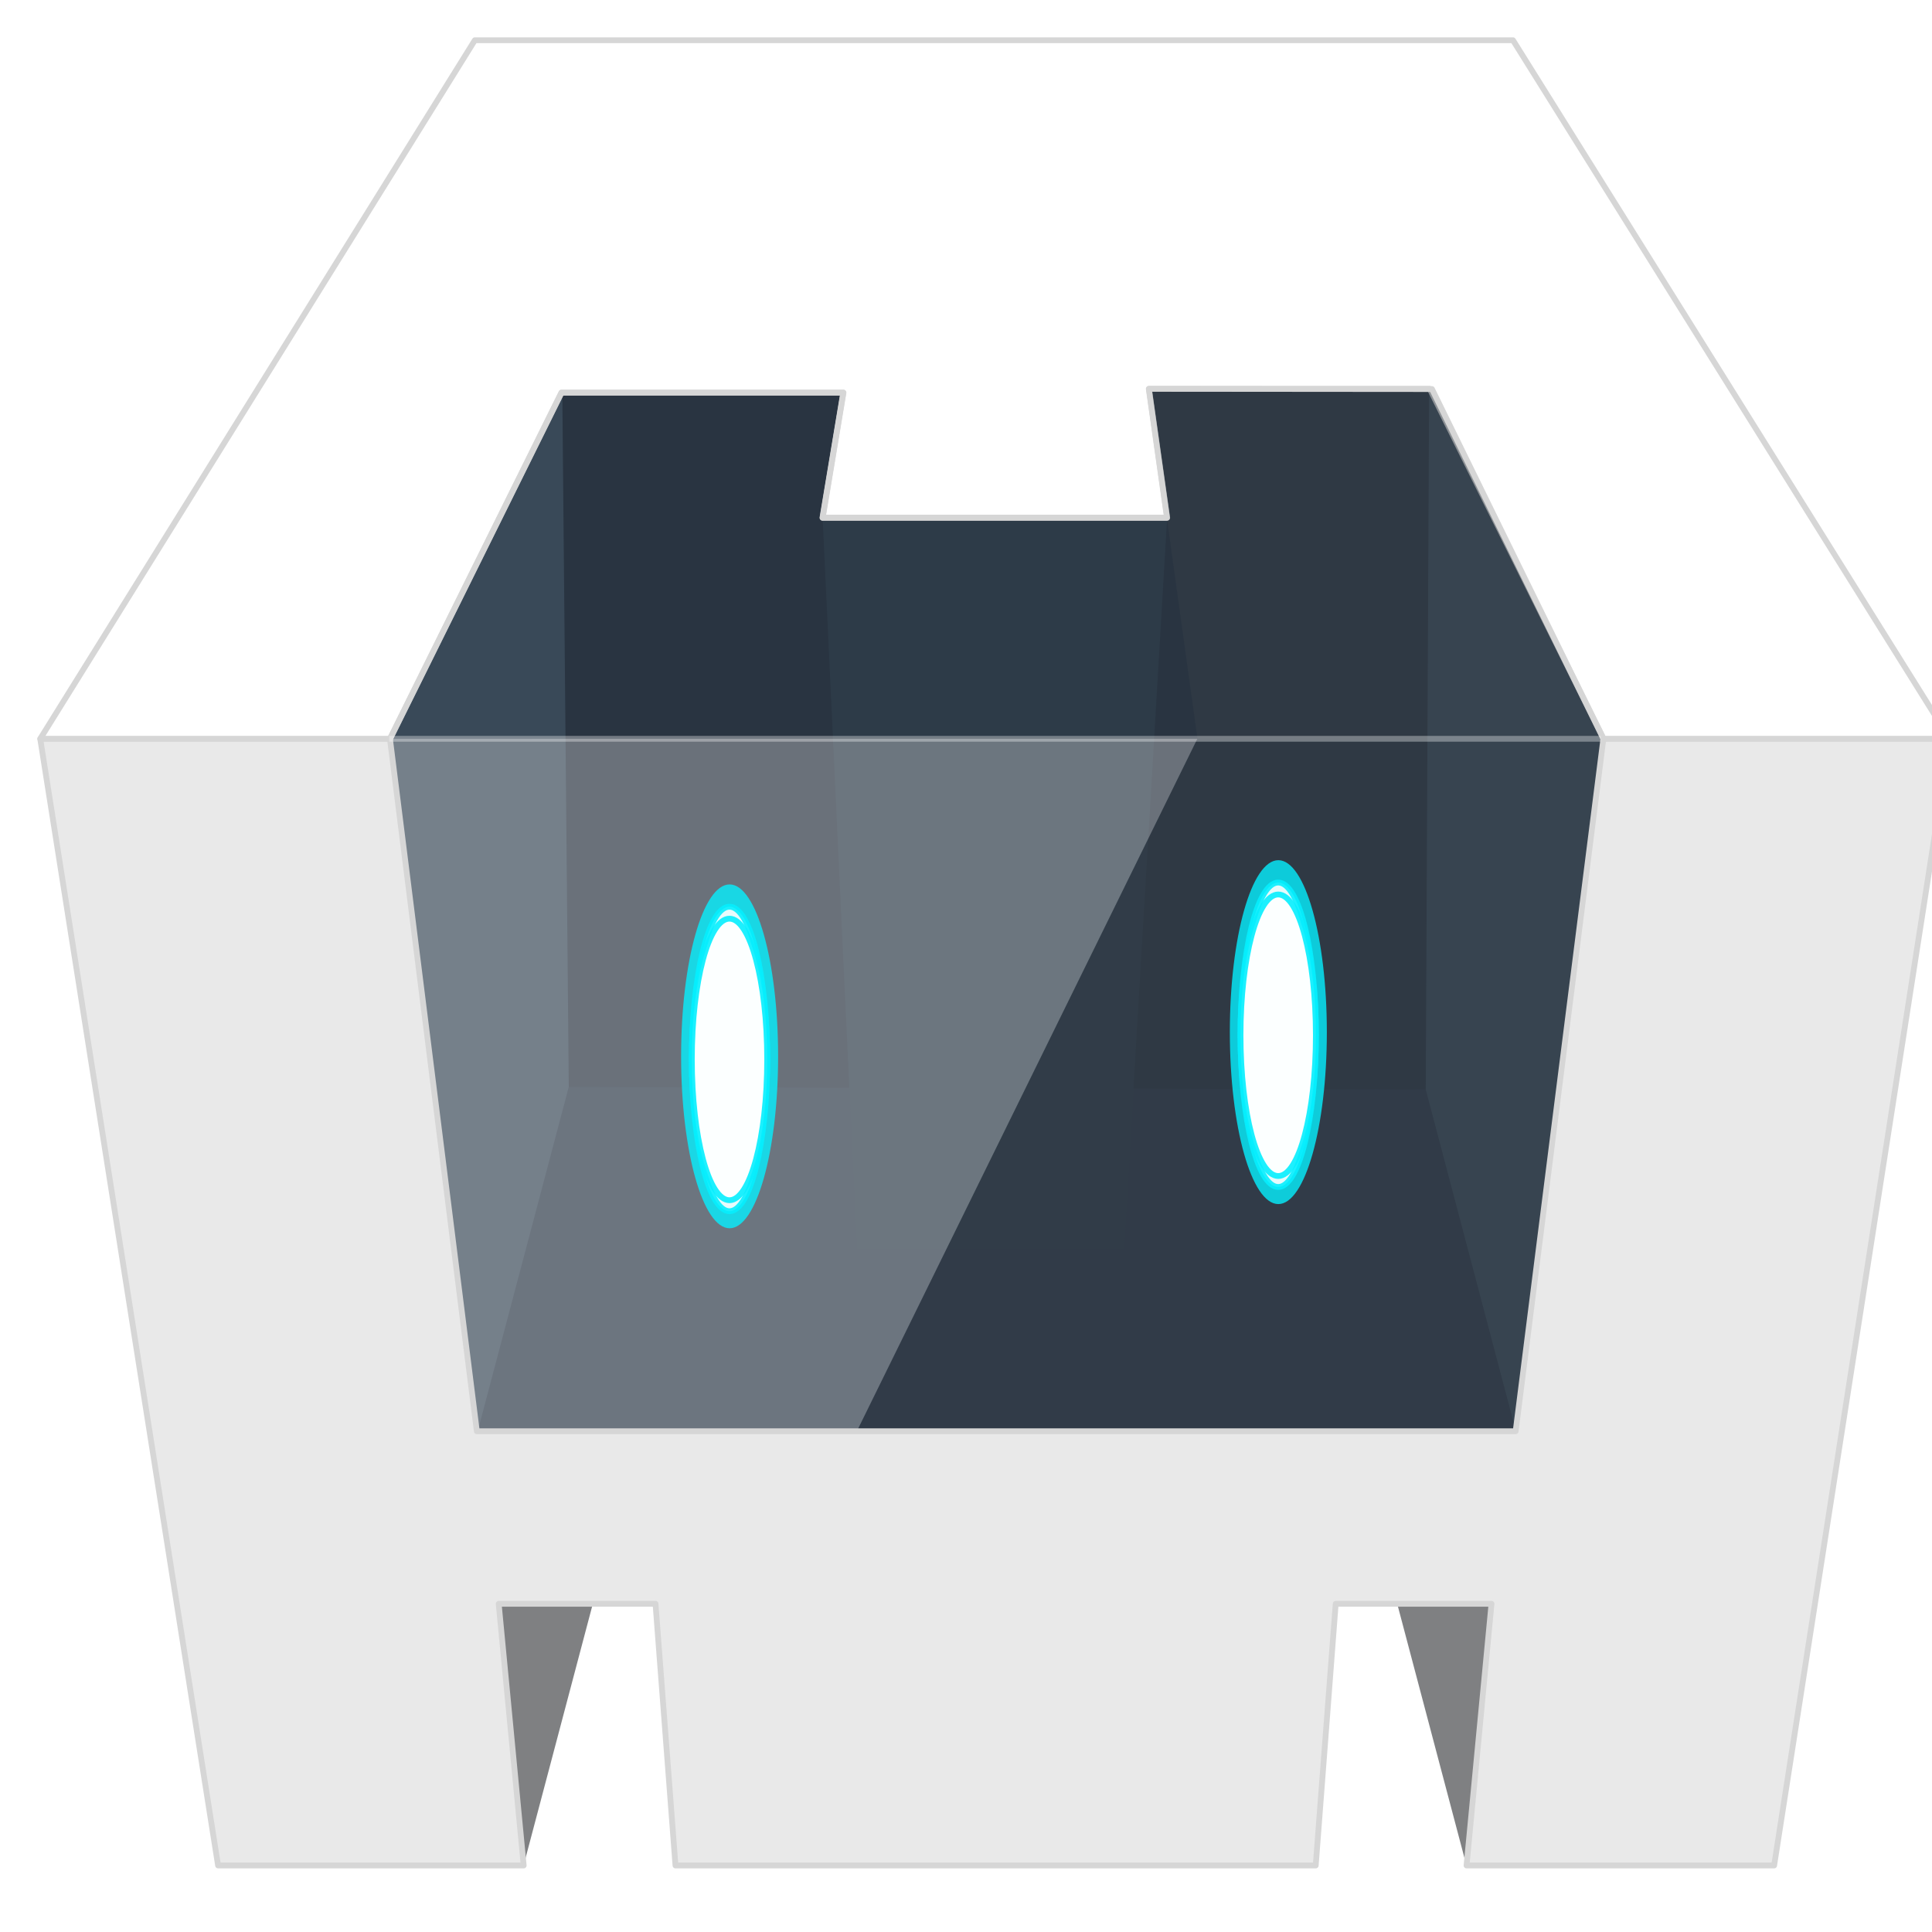 <svg width="48" height="48" viewBox="0 0 48 48" fill="none" xmlns="http://www.w3.org/2000/svg">
<g clip-path="url(#clip0_780_14637)">
<path fill-rule="evenodd" clip-rule="evenodd" d="M39.545 39.844L36.433 46.345L34.291 38.25L39.545 39.844ZM10.891 39.844L13.009 46.345L15.151 38.25L10.891 39.844Z" fill="#7F8082"/>
<path fill-rule="evenodd" clip-rule="evenodd" d="M1.002 18.355L1 18.358L5.418 46.347H13.011L12.39 39.846H16.286L16.782 46.347H32.689L33.185 39.846H37.056L36.436 46.347H44.078L48.441 18.355H1.002Z" fill="url(#paint0_linear_780_14637)" stroke="#D6D6D6" stroke-width="0.144" stroke-linejoin="round"/>
<path fill-rule="evenodd" clip-rule="evenodd" d="M11.847 35.56L14.131 27.003L13.97 9.723L9.688 18.355L11.847 35.56Z" fill="url(#paint1_radial_780_14637)"/>
<path fill-rule="evenodd" clip-rule="evenodd" d="M28.252 8.027H37.717L37.522 28.946H27.521L28.252 8.027ZM21.406 8.041L12.188 8.046L12.406 28.872H21.791L21.406 8.041Z" fill="#293441"/>
<path fill-rule="evenodd" clip-rule="evenodd" d="M13.142 27.004L11.852 35.561H37.661L36.126 27.065L13.142 27.004Z" fill="#2D3948"/>
<path fill-rule="evenodd" clip-rule="evenodd" d="M37.663 35.561L35.422 27.066L35.506 9.668L39.842 18.355L37.663 35.561Z" fill="url(#paint2_linear_780_14637)"/>
<path fill-rule="evenodd" clip-rule="evenodd" d="M11.868 35.56L14.131 27.003L13.97 9.723L9.688 18.356L11.868 35.56Z" fill="url(#paint3_linear_780_14637)"/>
<path fill-rule="evenodd" clip-rule="evenodd" d="M20.438 12.863L21.29 31.03H27.928L28.997 12.863H20.438Z" fill="#2D3B48"/>
<path fill-rule="evenodd" clip-rule="evenodd" d="M48.439 18.354L37.59 1H11.797L1 18.354H9.693L13.952 9.755H20.956L20.44 12.863H28.999L28.546 9.661H35.523L39.841 18.354H48.439Z" fill="url(#paint4_linear_780_14637)" stroke="#D6D6D6" stroke-width="0.144" stroke-linejoin="round"/>
<path opacity="0.45" fill-rule="evenodd" clip-rule="evenodd" d="M28.544 9.66L35.579 9.666L39.838 18.353L37.659 35.559H21.289L29.75 18.353L28.544 9.66Z" fill="#363F49"/>
<path opacity="0.3" fill-rule="evenodd" clip-rule="evenodd" d="M29.748 18.355L21.287 35.561H11.847L9.688 18.356L29.748 18.355Z" fill="url(#paint5_linear_780_14637)"/>
<path opacity="0.2" fill-rule="evenodd" clip-rule="evenodd" d="M13.947 9.754H20.951L20.434 12.862H28.994L29.748 18.353H9.688L13.947 9.754Z" fill="url(#paint6_linear_780_14637)"/>
<g opacity="0.8" filter="url(#filter0_f_780_14637)">
<path d="M31.76 29.915C32.425 29.915 32.965 28.002 32.965 25.643C32.965 23.284 32.425 21.371 31.76 21.371C31.094 21.371 30.555 23.284 30.555 25.643C30.555 28.002 31.094 29.915 31.76 29.915Z" fill="#05F0FF"/>
</g>
<g filter="url(#filter1_f_780_14637)">
<path opacity="0.9" d="M31.757 29.49C32.274 29.49 32.693 27.797 32.693 25.708C32.693 23.619 32.274 21.926 31.757 21.926C31.24 21.926 30.82 23.619 30.82 25.708C30.82 27.797 31.24 29.49 31.757 29.49Z" fill="white" stroke="#06EFFE" stroke-width="0.144"/>
<path opacity="0.9" d="M31.757 29.218C32.274 29.218 32.693 27.652 32.693 25.72C32.693 23.788 32.274 22.223 31.757 22.223C31.24 22.223 30.82 23.788 30.82 25.72C30.82 27.652 31.24 29.218 31.757 29.218Z" fill="#FEFFFF" stroke="#06EFFE" stroke-width="0.144"/>
</g>
<g opacity="0.8" filter="url(#filter2_f_780_14637)">
<path d="M18.127 30.516C18.792 30.516 19.332 28.604 19.332 26.244C19.332 23.885 18.792 21.973 18.127 21.973C17.461 21.973 16.922 23.885 16.922 26.244C16.922 28.604 17.461 30.516 18.127 30.516Z" fill="#05F0FF"/>
</g>
<g filter="url(#filter3_f_780_14637)">
<path opacity="0.9" d="M18.124 30.092C18.641 30.092 19.061 28.398 19.061 26.309C19.061 24.221 18.641 22.527 18.124 22.527C17.607 22.527 17.188 24.221 17.188 26.309C17.188 28.398 17.607 30.092 18.124 30.092Z" fill="white" stroke="#06EFFE" stroke-width="0.144"/>
<path opacity="0.9" d="M18.124 29.819C18.641 29.819 19.061 28.253 19.061 26.322C19.061 24.39 18.641 22.824 18.124 22.824C17.607 22.824 17.188 24.39 17.188 26.322C17.188 28.253 17.607 29.819 18.124 29.819Z" fill="#FEFFFF" stroke="#06EFFE" stroke-width="0.144"/>
</g>
<path d="M13.947 9.754H20.951L20.434 12.863H28.994L28.541 9.66L35.577 9.666L39.836 18.353L37.656 35.559H11.847L9.688 18.354L13.947 9.754Z" stroke="#D6D6D6" stroke-width="0.144" stroke-linejoin="round"/>
<g opacity="0.343">
<path d="M39.771 18.355H9.672" stroke="white" stroke-width="0.144"/>
</g>
</g>
<defs>
<filter id="filter0_f_780_14637" x="29.689" y="20.506" width="4.141" height="10.274" filterUnits="userSpaceOnUse" color-interpolation-filters="sRGB">
<feFlood flood-opacity="0" result="BackgroundImageFix"/>
<feBlend mode="normal" in="SourceGraphic" in2="BackgroundImageFix" result="shape"/>
<feGaussianBlur stdDeviation="0.433" result="effect1_foregroundBlur_780_14637"/>
</filter>
<filter id="filter1_f_780_14637" x="30.449" y="21.555" width="2.616" height="8.306" filterUnits="userSpaceOnUse" color-interpolation-filters="sRGB">
<feFlood flood-opacity="0" result="BackgroundImageFix"/>
<feBlend mode="normal" in="SourceGraphic" in2="BackgroundImageFix" result="shape"/>
<feGaussianBlur stdDeviation="0.15" result="effect1_foregroundBlur_780_14637"/>
</filter>
<filter id="filter2_f_780_14637" x="16.056" y="21.107" width="4.141" height="10.274" filterUnits="userSpaceOnUse" color-interpolation-filters="sRGB">
<feFlood flood-opacity="0" result="BackgroundImageFix"/>
<feBlend mode="normal" in="SourceGraphic" in2="BackgroundImageFix" result="shape"/>
<feGaussianBlur stdDeviation="0.433" result="effect1_foregroundBlur_780_14637"/>
</filter>
<filter id="filter3_f_780_14637" x="16.816" y="22.156" width="2.616" height="8.306" filterUnits="userSpaceOnUse" color-interpolation-filters="sRGB">
<feFlood flood-opacity="0" result="BackgroundImageFix"/>
<feBlend mode="normal" in="SourceGraphic" in2="BackgroundImageFix" result="shape"/>
<feGaussianBlur stdDeviation="0.15" result="effect1_foregroundBlur_780_14637"/>
</filter>
<linearGradient id="paint0_linear_780_14637" x1="17640.5" y1="10985.1" x2="7945.73" y2="399.122" gradientUnits="userSpaceOnUse">
<stop stop-color="#ACACAC"/>
<stop offset="1" stop-color="#E9E9E9"/>
</linearGradient>
<radialGradient id="paint1_radial_780_14637" cx="0" cy="0" r="1" gradientUnits="userSpaceOnUse" gradientTransform="translate(52075.6 -13728.5) rotate(-85.414) scale(833.627 2483.58)">
<stop stop-color="#25303B"/>
<stop offset="1" stop-color="#25303B" stop-opacity="0"/>
</radialGradient>
<linearGradient id="paint2_linear_780_14637" x1="1481.73" y1="8068.7" x2="-433.323" y2="4185.21" gradientUnits="userSpaceOnUse">
<stop stop-color="#24303A"/>
<stop offset="1" stop-color="#394958"/>
</linearGradient>
<linearGradient id="paint3_linear_780_14637" x1="612.655" y1="8051.27" x2="2515.03" y2="4165.18" gradientUnits="userSpaceOnUse">
<stop stop-color="#24303A"/>
<stop offset="1" stop-color="#394958"/>
</linearGradient>
<linearGradient id="paint4_linear_780_14637" x1="16743.5" y1="1861.15" x2="5122.03" y2="5048.11" gradientUnits="userSpaceOnUse">
<stop stop-color="#E5E5E5"/>
<stop offset="1" stop-color="white"/>
</linearGradient>
<linearGradient id="paint5_linear_780_14637" x1="3665.26" y1="3290.8" x2="3665.26" y2="5488.79" gradientUnits="userSpaceOnUse">
<stop stop-color="white"/>
<stop offset="0.5" stop-color="white" stop-opacity="0.532"/>
<stop offset="1" stop-color="white" stop-opacity="0"/>
</linearGradient>
<linearGradient id="paint6_linear_780_14637" x1="3901.29" y1="1645.24" x2="3901.29" y2="1096.24" gradientUnits="userSpaceOnUse">
<stop stop-color="white"/>
<stop offset="1" stop-color="white" stop-opacity="0"/>
</linearGradient>
<clipPath id="clip0_780_14637">
<rect width="48" height="48" fill="white"/>
</clipPath>
</defs>
</svg>
